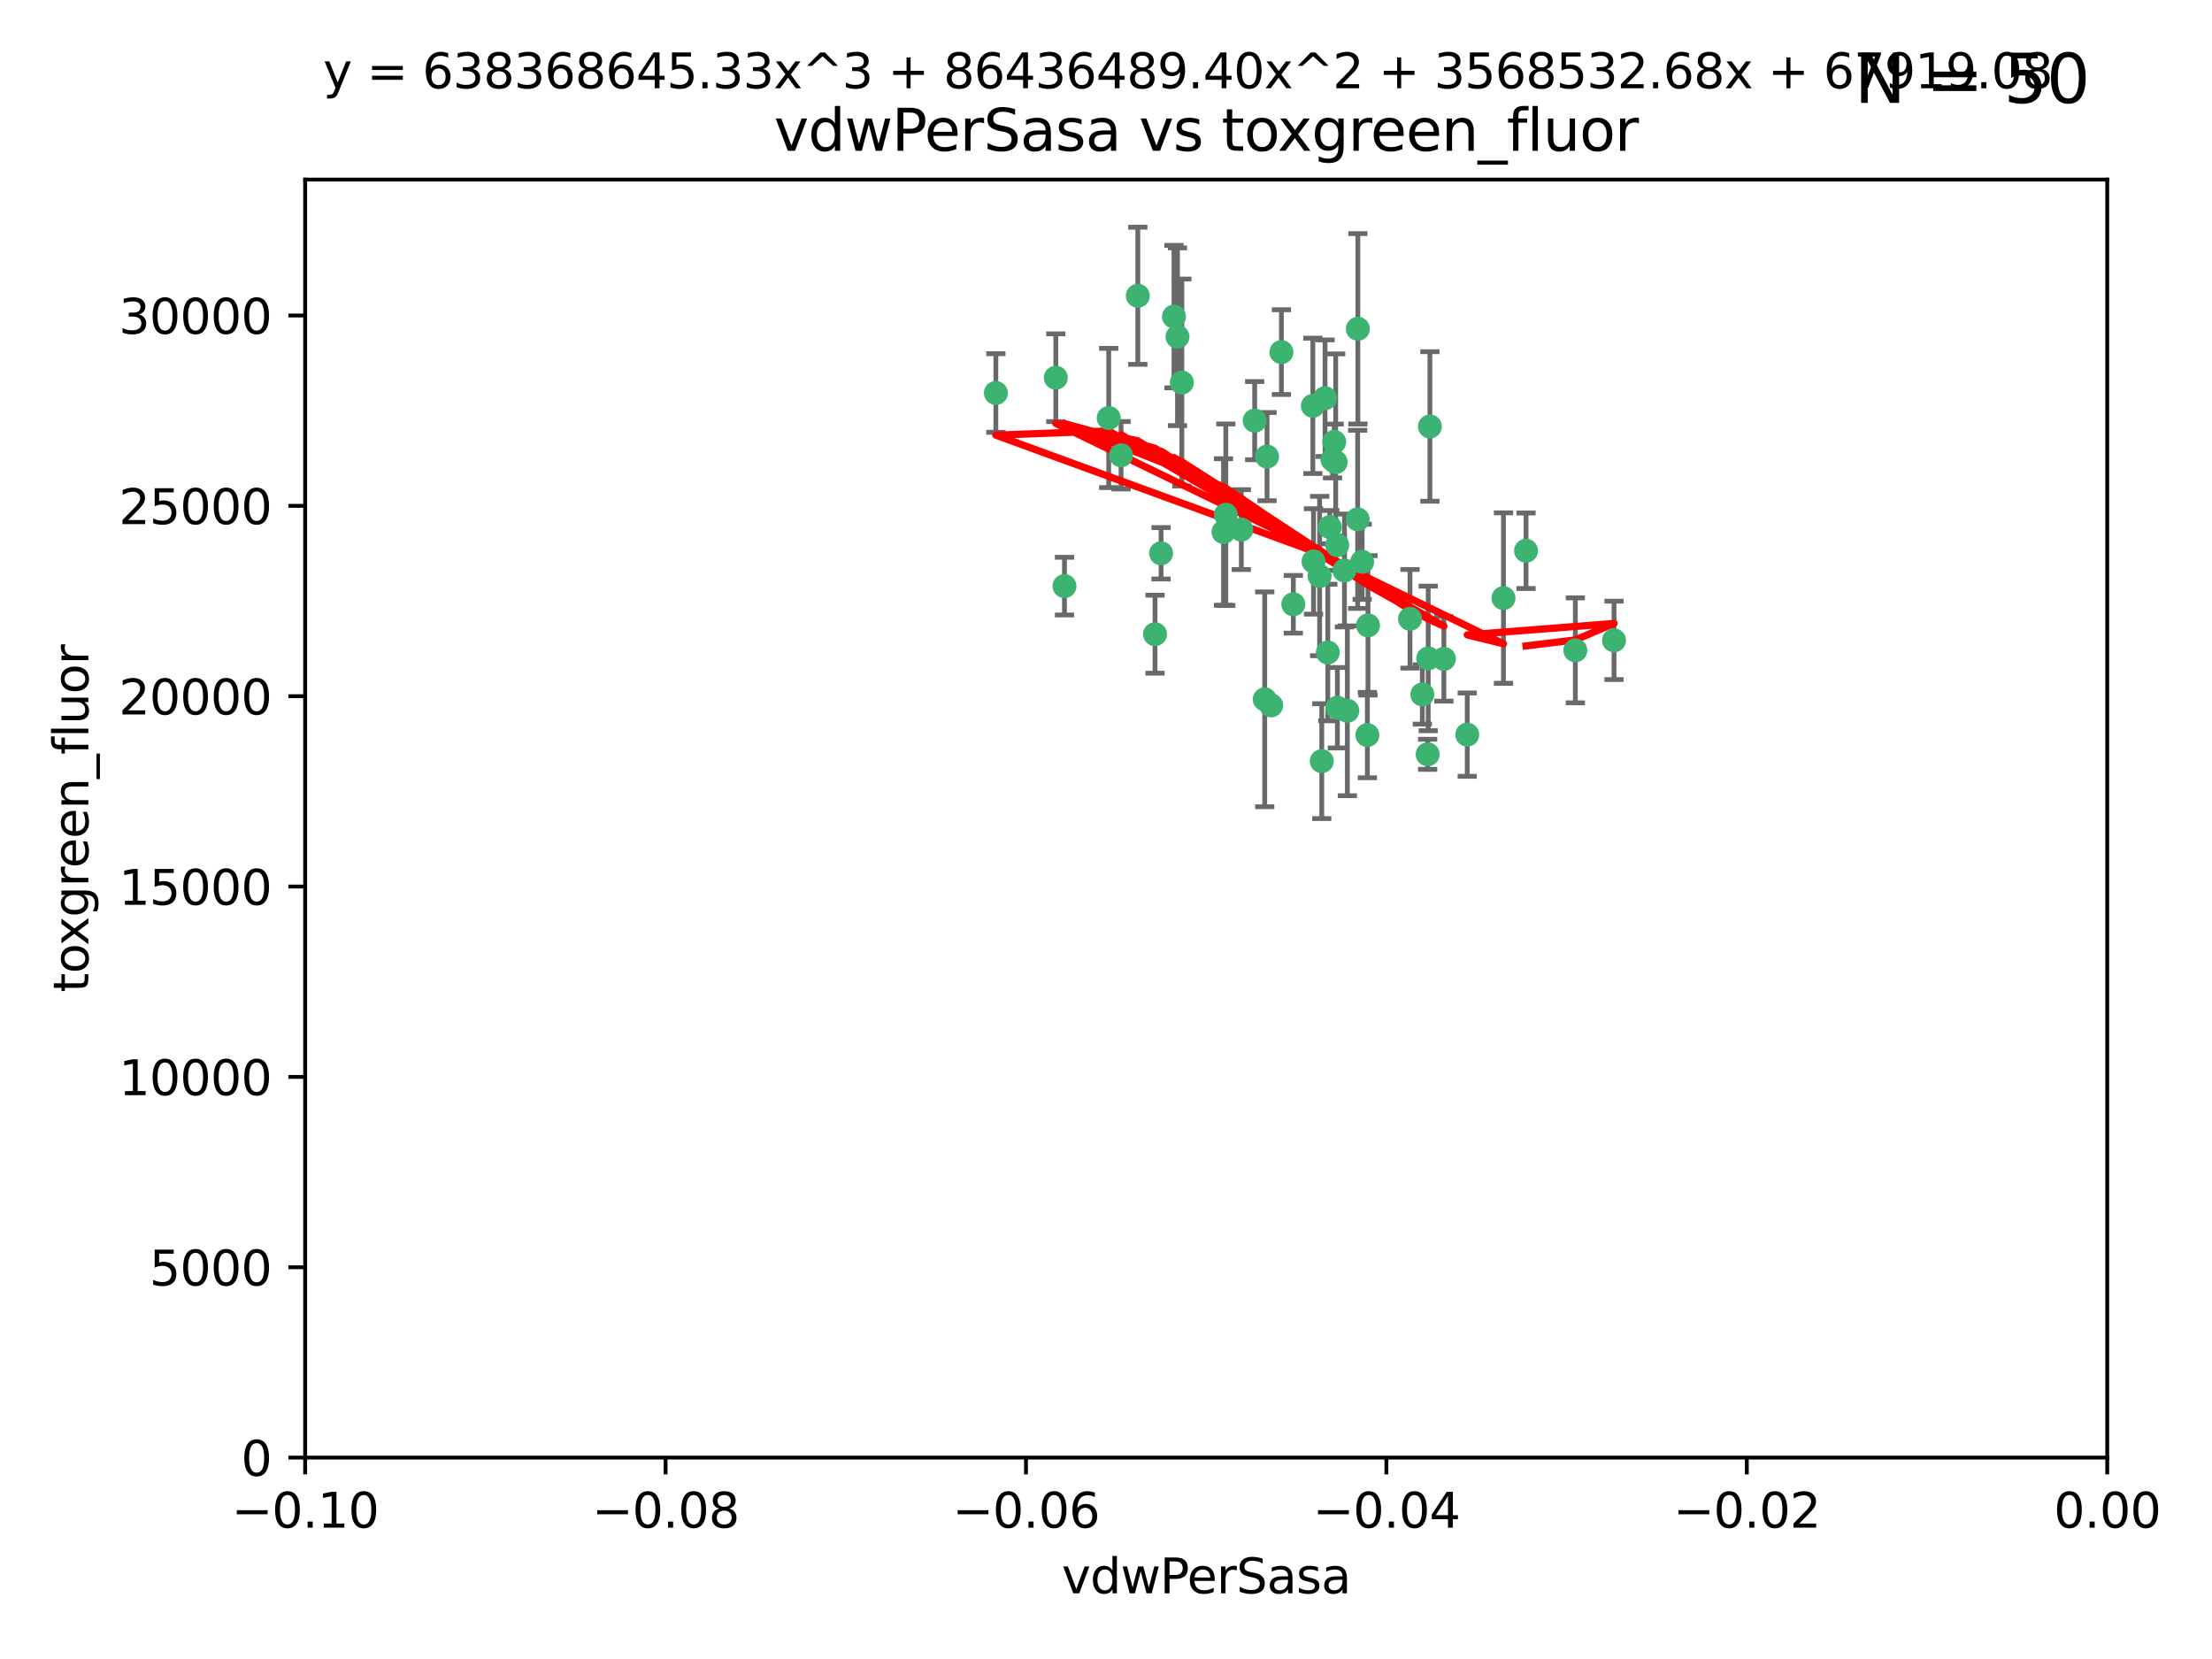 <?xml version="1.0" encoding="utf-8" standalone="no"?>
<!DOCTYPE svg PUBLIC "-//W3C//DTD SVG 1.1//EN"
  "http://www.w3.org/Graphics/SVG/1.1/DTD/svg11.dtd">
<svg xmlns:xlink="http://www.w3.org/1999/xlink" width="460.8pt" height="345.6pt" viewBox="0 0 460.8 345.6" xmlns="http://www.w3.org/2000/svg" version="1.1">
 <defs>
  <style type="text/css">*{stroke-linejoin: round; stroke-linecap: butt}</style>
 </defs>
 <g id="figure_1">
  <g id="patch_1">
   <path d="M 0 345.6 
L 460.8 345.6 
L 460.8 0 
L 0 0 
z
" style="fill: #ffffff"/>
  </g>
  <g id="axes_1">
   <g id="patch_2">
    <path d="M 63.571 303.64 
L 438.975 303.64 
L 438.975 37.411 
L 63.571 37.411 
z
" style="fill: #ffffff"/>
   </g>
   <g id="PathCollection_1">
    <defs>
     <path id="ma6fe2fe974" d="M 0 1.118 
C 0.297 1.118 0.581 1 0.791 0.791 
C 1 0.581 1.118 0.297 1.118 0 
C 1.118 -0.297 1 -0.581 0.791 -0.791 
C 0.581 -1 0.297 -1.118 0 -1.118 
C -0.297 -1.118 -0.581 -1 -0.791 -0.791 
C -1 -0.581 -1.118 -0.297 -1.118 0 
C -1.118 0.297 -1 0.581 -0.791 0.791 
C -0.581 1 -0.297 1.118 0 1.118 
z
" style="stroke: #3cb371"/>
    </defs>
    <g clip-path="url(#p697c72273b)">
     <use xlink:href="#ma6fe2fe974" x="263.947" y="95.12" style="fill: #3cb371; stroke: #3cb371"/>
     <use xlink:href="#ma6fe2fe974" x="255.364" y="107.23" style="fill: #3cb371; stroke: #3cb371"/>
     <use xlink:href="#ma6fe2fe974" x="261.374" y="87.626" style="fill: #3cb371; stroke: #3cb371"/>
     <use xlink:href="#ma6fe2fe974" x="273.49" y="84.546" style="fill: #3cb371; stroke: #3cb371"/>
     <use xlink:href="#ma6fe2fe974" x="219.944" y="78.686" style="fill: #3cb371; stroke: #3cb371"/>
     <use xlink:href="#ma6fe2fe974" x="237.026" y="61.614" style="fill: #3cb371; stroke: #3cb371"/>
     <use xlink:href="#ma6fe2fe974" x="274.902" y="119.997" style="fill: #3cb371; stroke: #3cb371"/>
     <use xlink:href="#ma6fe2fe974" x="277.025" y="109.814" style="fill: #3cb371; stroke: #3cb371"/>
     <use xlink:href="#ma6fe2fe974" x="284.977" y="130.275" style="fill: #3cb371; stroke: #3cb371"/>
     <use xlink:href="#ma6fe2fe974" x="245.295" y="70.152" style="fill: #3cb371; stroke: #3cb371"/>
     <use xlink:href="#ma6fe2fe974" x="293.731" y="128.909" style="fill: #3cb371; stroke: #3cb371"/>
     <use xlink:href="#ma6fe2fe974" x="263.463" y="145.68" style="fill: #3cb371; stroke: #3cb371"/>
     <use xlink:href="#ma6fe2fe974" x="273.633" y="116.959" style="fill: #3cb371; stroke: #3cb371"/>
     <use xlink:href="#ma6fe2fe974" x="246.2" y="79.693" style="fill: #3cb371; stroke: #3cb371"/>
     <use xlink:href="#ma6fe2fe974" x="264.81" y="146.939" style="fill: #3cb371; stroke: #3cb371"/>
     <use xlink:href="#ma6fe2fe974" x="282.825" y="108.191" style="fill: #3cb371; stroke: #3cb371"/>
     <use xlink:href="#ma6fe2fe974" x="277.941" y="92.054" style="fill: #3cb371; stroke: #3cb371"/>
     <use xlink:href="#ma6fe2fe974" x="258.59" y="110.328" style="fill: #3cb371; stroke: #3cb371"/>
     <use xlink:href="#ma6fe2fe974" x="282.869" y="68.498" style="fill: #3cb371; stroke: #3cb371"/>
     <use xlink:href="#ma6fe2fe974" x="241.873" y="115.259" style="fill: #3cb371; stroke: #3cb371"/>
     <use xlink:href="#ma6fe2fe974" x="278.572" y="113.569" style="fill: #3cb371; stroke: #3cb371"/>
     <use xlink:href="#ma6fe2fe974" x="269.423" y="125.886" style="fill: #3cb371; stroke: #3cb371"/>
     <use xlink:href="#ma6fe2fe974" x="278.602" y="147.433" style="fill: #3cb371; stroke: #3cb371"/>
     <use xlink:href="#ma6fe2fe974" x="233.536" y="94.844" style="fill: #3cb371; stroke: #3cb371"/>
     <use xlink:href="#ma6fe2fe974" x="277.586" y="95.747" style="fill: #3cb371; stroke: #3cb371"/>
     <use xlink:href="#ma6fe2fe974" x="230.966" y="87.071" style="fill: #3cb371; stroke: #3cb371"/>
     <use xlink:href="#ma6fe2fe974" x="207.456" y="81.868" style="fill: #3cb371; stroke: #3cb371"/>
     <use xlink:href="#ma6fe2fe974" x="275.349" y="158.563" style="fill: #3cb371; stroke: #3cb371"/>
     <use xlink:href="#ma6fe2fe974" x="254.878" y="110.825" style="fill: #3cb371; stroke: #3cb371"/>
     <use xlink:href="#ma6fe2fe974" x="221.75" y="122.1" style="fill: #3cb371; stroke: #3cb371"/>
     <use xlink:href="#ma6fe2fe974" x="240.614" y="132.112" style="fill: #3cb371; stroke: #3cb371"/>
     <use xlink:href="#ma6fe2fe974" x="284.849" y="153.125" style="fill: #3cb371; stroke: #3cb371"/>
     <use xlink:href="#ma6fe2fe974" x="297.524" y="137.163" style="fill: #3cb371; stroke: #3cb371"/>
     <use xlink:href="#ma6fe2fe974" x="283.76" y="117.03" style="fill: #3cb371; stroke: #3cb371"/>
     <use xlink:href="#ma6fe2fe974" x="244.558" y="65.954" style="fill: #3cb371; stroke: #3cb371"/>
     <use xlink:href="#ma6fe2fe974" x="276.03" y="82.947" style="fill: #3cb371; stroke: #3cb371"/>
     <use xlink:href="#ma6fe2fe974" x="296.296" y="144.666" style="fill: #3cb371; stroke: #3cb371"/>
     <use xlink:href="#ma6fe2fe974" x="280.072" y="118.841" style="fill: #3cb371; stroke: #3cb371"/>
     <use xlink:href="#ma6fe2fe974" x="300.789" y="137.252" style="fill: #3cb371; stroke: #3cb371"/>
     <use xlink:href="#ma6fe2fe974" x="297.873" y="88.842" style="fill: #3cb371; stroke: #3cb371"/>
     <use xlink:href="#ma6fe2fe974" x="278.246" y="96.269" style="fill: #3cb371; stroke: #3cb371"/>
     <use xlink:href="#ma6fe2fe974" x="266.94" y="73.353" style="fill: #3cb371; stroke: #3cb371"/>
     <use xlink:href="#ma6fe2fe974" x="297.408" y="157.137" style="fill: #3cb371; stroke: #3cb371"/>
     <use xlink:href="#ma6fe2fe974" x="280.68" y="148.071" style="fill: #3cb371; stroke: #3cb371"/>
     <use xlink:href="#ma6fe2fe974" x="276.606" y="135.924" style="fill: #3cb371; stroke: #3cb371"/>
     <use xlink:href="#ma6fe2fe974" x="313.198" y="124.593" style="fill: #3cb371; stroke: #3cb371"/>
     <use xlink:href="#ma6fe2fe974" x="305.654" y="153.038" style="fill: #3cb371; stroke: #3cb371"/>
     <use xlink:href="#ma6fe2fe974" x="336.23" y="133.397" style="fill: #3cb371; stroke: #3cb371"/>
     <use xlink:href="#ma6fe2fe974" x="328.173" y="135.479" style="fill: #3cb371; stroke: #3cb371"/>
     <use xlink:href="#ma6fe2fe974" x="317.903" y="114.733" style="fill: #3cb371; stroke: #3cb371"/>
    </g>
   </g>
   <g id="matplotlib.axis_1">
    <g id="xtick_1">
     <g id="line2d_1">
      <defs>
       <path id="m52291231b6" d="M 0 0 
L 0 3.5 
" style="stroke: #000000; stroke-width: 0.8"/>
      </defs>
      <g>
       <use xlink:href="#m52291231b6" x="63.571" y="303.64" style="stroke: #000000; stroke-width: 0.8"/>
      </g>
     </g>
     <g id="text_1">
      <!-- −0.10 -->
      <g transform="translate(48.249 318.238)scale(0.1 -0.1)">
       <defs>
        <path id="DejaVuSans-2212" d="M 678 2272 
L 4684 2272 
L 4684 1741 
L 678 1741 
L 678 2272 
z
" transform="scale(0.016)"/>
        <path id="DejaVuSans-30" d="M 2034 4250 
Q 1547 4250 1301 3770 
Q 1056 3291 1056 2328 
Q 1056 1369 1301 889 
Q 1547 409 2034 409 
Q 2525 409 2770 889 
Q 3016 1369 3016 2328 
Q 3016 3291 2770 3770 
Q 2525 4250 2034 4250 
z
M 2034 4750 
Q 2819 4750 3233 4129 
Q 3647 3509 3647 2328 
Q 3647 1150 3233 529 
Q 2819 -91 2034 -91 
Q 1250 -91 836 529 
Q 422 1150 422 2328 
Q 422 3509 836 4129 
Q 1250 4750 2034 4750 
z
" transform="scale(0.016)"/>
        <path id="DejaVuSans-2e" d="M 684 794 
L 1344 794 
L 1344 0 
L 684 0 
L 684 794 
z
" transform="scale(0.016)"/>
        <path id="DejaVuSans-31" d="M 794 531 
L 1825 531 
L 1825 4091 
L 703 3866 
L 703 4441 
L 1819 4666 
L 2450 4666 
L 2450 531 
L 3481 531 
L 3481 0 
L 794 0 
L 794 531 
z
" transform="scale(0.016)"/>
       </defs>
       <use xlink:href="#DejaVuSans-2212"/>
       <use xlink:href="#DejaVuSans-30" x="83.789"/>
       <use xlink:href="#DejaVuSans-2e" x="147.412"/>
       <use xlink:href="#DejaVuSans-31" x="179.199"/>
       <use xlink:href="#DejaVuSans-30" x="242.822"/>
      </g>
     </g>
    </g>
    <g id="xtick_2">
     <g id="line2d_2">
      <g>
       <use xlink:href="#m52291231b6" x="138.652" y="303.64" style="stroke: #000000; stroke-width: 0.8"/>
      </g>
     </g>
     <g id="text_2">
      <!-- −0.08 -->
      <g transform="translate(123.329 318.238)scale(0.1 -0.1)">
       <defs>
        <path id="DejaVuSans-38" d="M 2034 2216 
Q 1584 2216 1326 1975 
Q 1069 1734 1069 1313 
Q 1069 891 1326 650 
Q 1584 409 2034 409 
Q 2484 409 2743 651 
Q 3003 894 3003 1313 
Q 3003 1734 2745 1975 
Q 2488 2216 2034 2216 
z
M 1403 2484 
Q 997 2584 770 2862 
Q 544 3141 544 3541 
Q 544 4100 942 4425 
Q 1341 4750 2034 4750 
Q 2731 4750 3128 4425 
Q 3525 4100 3525 3541 
Q 3525 3141 3298 2862 
Q 3072 2584 2669 2484 
Q 3125 2378 3379 2068 
Q 3634 1759 3634 1313 
Q 3634 634 3220 271 
Q 2806 -91 2034 -91 
Q 1263 -91 848 271 
Q 434 634 434 1313 
Q 434 1759 690 2068 
Q 947 2378 1403 2484 
z
M 1172 3481 
Q 1172 3119 1398 2916 
Q 1625 2713 2034 2713 
Q 2441 2713 2670 2916 
Q 2900 3119 2900 3481 
Q 2900 3844 2670 4047 
Q 2441 4250 2034 4250 
Q 1625 4250 1398 4047 
Q 1172 3844 1172 3481 
z
" transform="scale(0.016)"/>
       </defs>
       <use xlink:href="#DejaVuSans-2212"/>
       <use xlink:href="#DejaVuSans-30" x="83.789"/>
       <use xlink:href="#DejaVuSans-2e" x="147.412"/>
       <use xlink:href="#DejaVuSans-30" x="179.199"/>
       <use xlink:href="#DejaVuSans-38" x="242.822"/>
      </g>
     </g>
    </g>
    <g id="xtick_3">
     <g id="line2d_3">
      <g>
       <use xlink:href="#m52291231b6" x="213.733" y="303.64" style="stroke: #000000; stroke-width: 0.8"/>
      </g>
     </g>
     <g id="text_3">
      <!-- −0.06 -->
      <g transform="translate(198.41 318.238)scale(0.1 -0.1)">
       <defs>
        <path id="DejaVuSans-36" d="M 2113 2584 
Q 1688 2584 1439 2293 
Q 1191 2003 1191 1497 
Q 1191 994 1439 701 
Q 1688 409 2113 409 
Q 2538 409 2786 701 
Q 3034 994 3034 1497 
Q 3034 2003 2786 2293 
Q 2538 2584 2113 2584 
z
M 3366 4563 
L 3366 3988 
Q 3128 4100 2886 4159 
Q 2644 4219 2406 4219 
Q 1781 4219 1451 3797 
Q 1122 3375 1075 2522 
Q 1259 2794 1537 2939 
Q 1816 3084 2150 3084 
Q 2853 3084 3261 2657 
Q 3669 2231 3669 1497 
Q 3669 778 3244 343 
Q 2819 -91 2113 -91 
Q 1303 -91 875 529 
Q 447 1150 447 2328 
Q 447 3434 972 4092 
Q 1497 4750 2381 4750 
Q 2619 4750 2861 4703 
Q 3103 4656 3366 4563 
z
" transform="scale(0.016)"/>
       </defs>
       <use xlink:href="#DejaVuSans-2212"/>
       <use xlink:href="#DejaVuSans-30" x="83.789"/>
       <use xlink:href="#DejaVuSans-2e" x="147.412"/>
       <use xlink:href="#DejaVuSans-30" x="179.199"/>
       <use xlink:href="#DejaVuSans-36" x="242.822"/>
      </g>
     </g>
    </g>
    <g id="xtick_4">
     <g id="line2d_4">
      <g>
       <use xlink:href="#m52291231b6" x="288.813" y="303.64" style="stroke: #000000; stroke-width: 0.8"/>
      </g>
     </g>
     <g id="text_4">
      <!-- −0.04 -->
      <g transform="translate(273.491 318.238)scale(0.1 -0.1)">
       <defs>
        <path id="DejaVuSans-34" d="M 2419 4116 
L 825 1625 
L 2419 1625 
L 2419 4116 
z
M 2253 4666 
L 3047 4666 
L 3047 1625 
L 3713 1625 
L 3713 1100 
L 3047 1100 
L 3047 0 
L 2419 0 
L 2419 1100 
L 313 1100 
L 313 1709 
L 2253 4666 
z
" transform="scale(0.016)"/>
       </defs>
       <use xlink:href="#DejaVuSans-2212"/>
       <use xlink:href="#DejaVuSans-30" x="83.789"/>
       <use xlink:href="#DejaVuSans-2e" x="147.412"/>
       <use xlink:href="#DejaVuSans-30" x="179.199"/>
       <use xlink:href="#DejaVuSans-34" x="242.822"/>
      </g>
     </g>
    </g>
    <g id="xtick_5">
     <g id="line2d_5">
      <g>
       <use xlink:href="#m52291231b6" x="363.894" y="303.64" style="stroke: #000000; stroke-width: 0.8"/>
      </g>
     </g>
     <g id="text_5">
      <!-- −0.02 -->
      <g transform="translate(348.572 318.238)scale(0.1 -0.1)">
       <defs>
        <path id="DejaVuSans-32" d="M 1228 531 
L 3431 531 
L 3431 0 
L 469 0 
L 469 531 
Q 828 903 1448 1529 
Q 2069 2156 2228 2338 
Q 2531 2678 2651 2914 
Q 2772 3150 2772 3378 
Q 2772 3750 2511 3984 
Q 2250 4219 1831 4219 
Q 1534 4219 1204 4116 
Q 875 4013 500 3803 
L 500 4441 
Q 881 4594 1212 4672 
Q 1544 4750 1819 4750 
Q 2544 4750 2975 4387 
Q 3406 4025 3406 3419 
Q 3406 3131 3298 2873 
Q 3191 2616 2906 2266 
Q 2828 2175 2409 1742 
Q 1991 1309 1228 531 
z
" transform="scale(0.016)"/>
       </defs>
       <use xlink:href="#DejaVuSans-2212"/>
       <use xlink:href="#DejaVuSans-30" x="83.789"/>
       <use xlink:href="#DejaVuSans-2e" x="147.412"/>
       <use xlink:href="#DejaVuSans-30" x="179.199"/>
       <use xlink:href="#DejaVuSans-32" x="242.822"/>
      </g>
     </g>
    </g>
    <g id="xtick_6">
     <g id="line2d_6">
      <g>
       <use xlink:href="#m52291231b6" x="438.975" y="303.64" style="stroke: #000000; stroke-width: 0.8"/>
      </g>
     </g>
     <g id="text_6">
      <!-- 0.00 -->
      <g transform="translate(427.842 318.238)scale(0.1 -0.1)">
       <use xlink:href="#DejaVuSans-30"/>
       <use xlink:href="#DejaVuSans-2e" x="63.623"/>
       <use xlink:href="#DejaVuSans-30" x="95.41"/>
       <use xlink:href="#DejaVuSans-30" x="159.033"/>
      </g>
     </g>
    </g>
    <g id="text_7">
     <!-- vdwPerSasa -->
     <g transform="translate(221.178 331.917)scale(0.1 -0.1)">
      <defs>
       <path id="DejaVuSans-76" d="M 191 3500 
L 800 3500 
L 1894 563 
L 2988 3500 
L 3597 3500 
L 2284 0 
L 1503 0 
L 191 3500 
z
" transform="scale(0.016)"/>
       <path id="DejaVuSans-64" d="M 2906 2969 
L 2906 4863 
L 3481 4863 
L 3481 0 
L 2906 0 
L 2906 525 
Q 2725 213 2448 61 
Q 2172 -91 1784 -91 
Q 1150 -91 751 415 
Q 353 922 353 1747 
Q 353 2572 751 3078 
Q 1150 3584 1784 3584 
Q 2172 3584 2448 3432 
Q 2725 3281 2906 2969 
z
M 947 1747 
Q 947 1113 1208 752 
Q 1469 391 1925 391 
Q 2381 391 2643 752 
Q 2906 1113 2906 1747 
Q 2906 2381 2643 2742 
Q 2381 3103 1925 3103 
Q 1469 3103 1208 2742 
Q 947 2381 947 1747 
z
" transform="scale(0.016)"/>
       <path id="DejaVuSans-77" d="M 269 3500 
L 844 3500 
L 1563 769 
L 2278 3500 
L 2956 3500 
L 3675 769 
L 4391 3500 
L 4966 3500 
L 4050 0 
L 3372 0 
L 2619 2869 
L 1863 0 
L 1184 0 
L 269 3500 
z
" transform="scale(0.016)"/>
       <path id="DejaVuSans-50" d="M 1259 4147 
L 1259 2394 
L 2053 2394 
Q 2494 2394 2734 2622 
Q 2975 2850 2975 3272 
Q 2975 3691 2734 3919 
Q 2494 4147 2053 4147 
L 1259 4147 
z
M 628 4666 
L 2053 4666 
Q 2838 4666 3239 4311 
Q 3641 3956 3641 3272 
Q 3641 2581 3239 2228 
Q 2838 1875 2053 1875 
L 1259 1875 
L 1259 0 
L 628 0 
L 628 4666 
z
" transform="scale(0.016)"/>
       <path id="DejaVuSans-65" d="M 3597 1894 
L 3597 1613 
L 953 1613 
Q 991 1019 1311 708 
Q 1631 397 2203 397 
Q 2534 397 2845 478 
Q 3156 559 3463 722 
L 3463 178 
Q 3153 47 2828 -22 
Q 2503 -91 2169 -91 
Q 1331 -91 842 396 
Q 353 884 353 1716 
Q 353 2575 817 3079 
Q 1281 3584 2069 3584 
Q 2775 3584 3186 3129 
Q 3597 2675 3597 1894 
z
M 3022 2063 
Q 3016 2534 2758 2815 
Q 2500 3097 2075 3097 
Q 1594 3097 1305 2825 
Q 1016 2553 972 2059 
L 3022 2063 
z
" transform="scale(0.016)"/>
       <path id="DejaVuSans-72" d="M 2631 2963 
Q 2534 3019 2420 3045 
Q 2306 3072 2169 3072 
Q 1681 3072 1420 2755 
Q 1159 2438 1159 1844 
L 1159 0 
L 581 0 
L 581 3500 
L 1159 3500 
L 1159 2956 
Q 1341 3275 1631 3429 
Q 1922 3584 2338 3584 
Q 2397 3584 2469 3576 
Q 2541 3569 2628 3553 
L 2631 2963 
z
" transform="scale(0.016)"/>
       <path id="DejaVuSans-53" d="M 3425 4513 
L 3425 3897 
Q 3066 4069 2747 4153 
Q 2428 4238 2131 4238 
Q 1616 4238 1336 4038 
Q 1056 3838 1056 3469 
Q 1056 3159 1242 3001 
Q 1428 2844 1947 2747 
L 2328 2669 
Q 3034 2534 3370 2195 
Q 3706 1856 3706 1288 
Q 3706 609 3251 259 
Q 2797 -91 1919 -91 
Q 1588 -91 1214 -16 
Q 841 59 441 206 
L 441 856 
Q 825 641 1194 531 
Q 1563 422 1919 422 
Q 2459 422 2753 634 
Q 3047 847 3047 1241 
Q 3047 1584 2836 1778 
Q 2625 1972 2144 2069 
L 1759 2144 
Q 1053 2284 737 2584 
Q 422 2884 422 3419 
Q 422 4038 858 4394 
Q 1294 4750 2059 4750 
Q 2388 4750 2728 4690 
Q 3069 4631 3425 4513 
z
" transform="scale(0.016)"/>
       <path id="DejaVuSans-61" d="M 2194 1759 
Q 1497 1759 1228 1600 
Q 959 1441 959 1056 
Q 959 750 1161 570 
Q 1363 391 1709 391 
Q 2188 391 2477 730 
Q 2766 1069 2766 1631 
L 2766 1759 
L 2194 1759 
z
M 3341 1997 
L 3341 0 
L 2766 0 
L 2766 531 
Q 2569 213 2275 61 
Q 1981 -91 1556 -91 
Q 1019 -91 701 211 
Q 384 513 384 1019 
Q 384 1609 779 1909 
Q 1175 2209 1959 2209 
L 2766 2209 
L 2766 2266 
Q 2766 2663 2505 2880 
Q 2244 3097 1772 3097 
Q 1472 3097 1187 3025 
Q 903 2953 641 2809 
L 641 3341 
Q 956 3463 1253 3523 
Q 1550 3584 1831 3584 
Q 2591 3584 2966 3190 
Q 3341 2797 3341 1997 
z
" transform="scale(0.016)"/>
       <path id="DejaVuSans-73" d="M 2834 3397 
L 2834 2853 
Q 2591 2978 2328 3040 
Q 2066 3103 1784 3103 
Q 1356 3103 1142 2972 
Q 928 2841 928 2578 
Q 928 2378 1081 2264 
Q 1234 2150 1697 2047 
L 1894 2003 
Q 2506 1872 2764 1633 
Q 3022 1394 3022 966 
Q 3022 478 2636 193 
Q 2250 -91 1575 -91 
Q 1294 -91 989 -36 
Q 684 19 347 128 
L 347 722 
Q 666 556 975 473 
Q 1284 391 1588 391 
Q 1994 391 2212 530 
Q 2431 669 2431 922 
Q 2431 1156 2273 1281 
Q 2116 1406 1581 1522 
L 1381 1569 
Q 847 1681 609 1914 
Q 372 2147 372 2553 
Q 372 3047 722 3315 
Q 1072 3584 1716 3584 
Q 2034 3584 2315 3537 
Q 2597 3491 2834 3397 
z
" transform="scale(0.016)"/>
      </defs>
      <use xlink:href="#DejaVuSans-76"/>
      <use xlink:href="#DejaVuSans-64" x="59.18"/>
      <use xlink:href="#DejaVuSans-77" x="122.656"/>
      <use xlink:href="#DejaVuSans-50" x="204.443"/>
      <use xlink:href="#DejaVuSans-65" x="261.121"/>
      <use xlink:href="#DejaVuSans-72" x="322.645"/>
      <use xlink:href="#DejaVuSans-53" x="363.758"/>
      <use xlink:href="#DejaVuSans-61" x="427.234"/>
      <use xlink:href="#DejaVuSans-73" x="488.514"/>
      <use xlink:href="#DejaVuSans-61" x="540.613"/>
     </g>
    </g>
   </g>
   <g id="matplotlib.axis_2">
    <g id="ytick_1">
     <g id="line2d_7">
      <defs>
       <path id="m6c41b234e5" d="M 0 0 
L -3.5 0 
" style="stroke: #000000; stroke-width: 0.8"/>
      </defs>
      <g>
       <use xlink:href="#m6c41b234e5" x="63.571" y="303.64" style="stroke: #000000; stroke-width: 0.8"/>
      </g>
     </g>
     <g id="text_8">
      <!-- 0 -->
      <g transform="translate(50.209 307.439)scale(0.1 -0.1)">
       <use xlink:href="#DejaVuSans-30"/>
      </g>
     </g>
    </g>
    <g id="ytick_2">
     <g id="line2d_8">
      <g>
       <use xlink:href="#m6c41b234e5" x="63.571" y="263.988" style="stroke: #000000; stroke-width: 0.8"/>
      </g>
     </g>
     <g id="text_9">
      <!-- 5000 -->
      <g transform="translate(31.121 267.787)scale(0.1 -0.1)">
       <defs>
        <path id="DejaVuSans-35" d="M 691 4666 
L 3169 4666 
L 3169 4134 
L 1269 4134 
L 1269 2991 
Q 1406 3038 1543 3061 
Q 1681 3084 1819 3084 
Q 2600 3084 3056 2656 
Q 3513 2228 3513 1497 
Q 3513 744 3044 326 
Q 2575 -91 1722 -91 
Q 1428 -91 1123 -41 
Q 819 9 494 109 
L 494 744 
Q 775 591 1075 516 
Q 1375 441 1709 441 
Q 2250 441 2565 725 
Q 2881 1009 2881 1497 
Q 2881 1984 2565 2268 
Q 2250 2553 1709 2553 
Q 1456 2553 1204 2497 
Q 953 2441 691 2322 
L 691 4666 
z
" transform="scale(0.016)"/>
       </defs>
       <use xlink:href="#DejaVuSans-35"/>
       <use xlink:href="#DejaVuSans-30" x="63.623"/>
       <use xlink:href="#DejaVuSans-30" x="127.246"/>
       <use xlink:href="#DejaVuSans-30" x="190.869"/>
      </g>
     </g>
    </g>
    <g id="ytick_3">
     <g id="line2d_9">
      <g>
       <use xlink:href="#m6c41b234e5" x="63.571" y="224.336" style="stroke: #000000; stroke-width: 0.8"/>
      </g>
     </g>
     <g id="text_10">
      <!-- 10000 -->
      <g transform="translate(24.759 228.135)scale(0.1 -0.1)">
       <use xlink:href="#DejaVuSans-31"/>
       <use xlink:href="#DejaVuSans-30" x="63.623"/>
       <use xlink:href="#DejaVuSans-30" x="127.246"/>
       <use xlink:href="#DejaVuSans-30" x="190.869"/>
       <use xlink:href="#DejaVuSans-30" x="254.492"/>
      </g>
     </g>
    </g>
    <g id="ytick_4">
     <g id="line2d_10">
      <g>
       <use xlink:href="#m6c41b234e5" x="63.571" y="184.684" style="stroke: #000000; stroke-width: 0.8"/>
      </g>
     </g>
     <g id="text_11">
      <!-- 15000 -->
      <g transform="translate(24.759 188.483)scale(0.1 -0.1)">
       <use xlink:href="#DejaVuSans-31"/>
       <use xlink:href="#DejaVuSans-35" x="63.623"/>
       <use xlink:href="#DejaVuSans-30" x="127.246"/>
       <use xlink:href="#DejaVuSans-30" x="190.869"/>
       <use xlink:href="#DejaVuSans-30" x="254.492"/>
      </g>
     </g>
    </g>
    <g id="ytick_5">
     <g id="line2d_11">
      <g>
       <use xlink:href="#m6c41b234e5" x="63.571" y="145.031" style="stroke: #000000; stroke-width: 0.8"/>
      </g>
     </g>
     <g id="text_12">
      <!-- 20000 -->
      <g transform="translate(24.759 148.831)scale(0.1 -0.1)">
       <use xlink:href="#DejaVuSans-32"/>
       <use xlink:href="#DejaVuSans-30" x="63.623"/>
       <use xlink:href="#DejaVuSans-30" x="127.246"/>
       <use xlink:href="#DejaVuSans-30" x="190.869"/>
       <use xlink:href="#DejaVuSans-30" x="254.492"/>
      </g>
     </g>
    </g>
    <g id="ytick_6">
     <g id="line2d_12">
      <g>
       <use xlink:href="#m6c41b234e5" x="63.571" y="105.379" style="stroke: #000000; stroke-width: 0.8"/>
      </g>
     </g>
     <g id="text_13">
      <!-- 25000 -->
      <g transform="translate(24.759 109.178)scale(0.1 -0.1)">
       <use xlink:href="#DejaVuSans-32"/>
       <use xlink:href="#DejaVuSans-35" x="63.623"/>
       <use xlink:href="#DejaVuSans-30" x="127.246"/>
       <use xlink:href="#DejaVuSans-30" x="190.869"/>
       <use xlink:href="#DejaVuSans-30" x="254.492"/>
      </g>
     </g>
    </g>
    <g id="ytick_7">
     <g id="line2d_13">
      <g>
       <use xlink:href="#m6c41b234e5" x="63.571" y="65.727" style="stroke: #000000; stroke-width: 0.8"/>
      </g>
     </g>
     <g id="text_14">
      <!-- 30000 -->
      <g transform="translate(24.759 69.526)scale(0.1 -0.1)">
       <defs>
        <path id="DejaVuSans-33" d="M 2597 2516 
Q 3050 2419 3304 2112 
Q 3559 1806 3559 1356 
Q 3559 666 3084 287 
Q 2609 -91 1734 -91 
Q 1441 -91 1130 -33 
Q 819 25 488 141 
L 488 750 
Q 750 597 1062 519 
Q 1375 441 1716 441 
Q 2309 441 2620 675 
Q 2931 909 2931 1356 
Q 2931 1769 2642 2001 
Q 2353 2234 1838 2234 
L 1294 2234 
L 1294 2753 
L 1863 2753 
Q 2328 2753 2575 2939 
Q 2822 3125 2822 3475 
Q 2822 3834 2567 4026 
Q 2313 4219 1838 4219 
Q 1578 4219 1281 4162 
Q 984 4106 628 3988 
L 628 4550 
Q 988 4650 1302 4700 
Q 1616 4750 1894 4750 
Q 2613 4750 3031 4423 
Q 3450 4097 3450 3541 
Q 3450 3153 3228 2886 
Q 3006 2619 2597 2516 
z
" transform="scale(0.016)"/>
       </defs>
       <use xlink:href="#DejaVuSans-33"/>
       <use xlink:href="#DejaVuSans-30" x="63.623"/>
       <use xlink:href="#DejaVuSans-30" x="127.246"/>
       <use xlink:href="#DejaVuSans-30" x="190.869"/>
       <use xlink:href="#DejaVuSans-30" x="254.492"/>
      </g>
     </g>
    </g>
    <g id="text_15">
     <!-- toxgreen_fluor -->
     <g transform="translate(18.401 206.72)rotate(-90)scale(0.1 -0.1)">
      <defs>
       <path id="DejaVuSans-74" d="M 1172 4494 
L 1172 3500 
L 2356 3500 
L 2356 3053 
L 1172 3053 
L 1172 1153 
Q 1172 725 1289 603 
Q 1406 481 1766 481 
L 2356 481 
L 2356 0 
L 1766 0 
Q 1100 0 847 248 
Q 594 497 594 1153 
L 594 3053 
L 172 3053 
L 172 3500 
L 594 3500 
L 594 4494 
L 1172 4494 
z
" transform="scale(0.016)"/>
       <path id="DejaVuSans-6f" d="M 1959 3097 
Q 1497 3097 1228 2736 
Q 959 2375 959 1747 
Q 959 1119 1226 758 
Q 1494 397 1959 397 
Q 2419 397 2687 759 
Q 2956 1122 2956 1747 
Q 2956 2369 2687 2733 
Q 2419 3097 1959 3097 
z
M 1959 3584 
Q 2709 3584 3137 3096 
Q 3566 2609 3566 1747 
Q 3566 888 3137 398 
Q 2709 -91 1959 -91 
Q 1206 -91 779 398 
Q 353 888 353 1747 
Q 353 2609 779 3096 
Q 1206 3584 1959 3584 
z
" transform="scale(0.016)"/>
       <path id="DejaVuSans-78" d="M 3513 3500 
L 2247 1797 
L 3578 0 
L 2900 0 
L 1881 1375 
L 863 0 
L 184 0 
L 1544 1831 
L 300 3500 
L 978 3500 
L 1906 2253 
L 2834 3500 
L 3513 3500 
z
" transform="scale(0.016)"/>
       <path id="DejaVuSans-67" d="M 2906 1791 
Q 2906 2416 2648 2759 
Q 2391 3103 1925 3103 
Q 1463 3103 1205 2759 
Q 947 2416 947 1791 
Q 947 1169 1205 825 
Q 1463 481 1925 481 
Q 2391 481 2648 825 
Q 2906 1169 2906 1791 
z
M 3481 434 
Q 3481 -459 3084 -895 
Q 2688 -1331 1869 -1331 
Q 1566 -1331 1297 -1286 
Q 1028 -1241 775 -1147 
L 775 -588 
Q 1028 -725 1275 -790 
Q 1522 -856 1778 -856 
Q 2344 -856 2625 -561 
Q 2906 -266 2906 331 
L 2906 616 
Q 2728 306 2450 153 
Q 2172 0 1784 0 
Q 1141 0 747 490 
Q 353 981 353 1791 
Q 353 2603 747 3093 
Q 1141 3584 1784 3584 
Q 2172 3584 2450 3431 
Q 2728 3278 2906 2969 
L 2906 3500 
L 3481 3500 
L 3481 434 
z
" transform="scale(0.016)"/>
       <path id="DejaVuSans-6e" d="M 3513 2113 
L 3513 0 
L 2938 0 
L 2938 2094 
Q 2938 2591 2744 2837 
Q 2550 3084 2163 3084 
Q 1697 3084 1428 2787 
Q 1159 2491 1159 1978 
L 1159 0 
L 581 0 
L 581 3500 
L 1159 3500 
L 1159 2956 
Q 1366 3272 1645 3428 
Q 1925 3584 2291 3584 
Q 2894 3584 3203 3211 
Q 3513 2838 3513 2113 
z
" transform="scale(0.016)"/>
       <path id="DejaVuSans-5f" d="M 3263 -1063 
L 3263 -1509 
L -63 -1509 
L -63 -1063 
L 3263 -1063 
z
" transform="scale(0.016)"/>
       <path id="DejaVuSans-66" d="M 2375 4863 
L 2375 4384 
L 1825 4384 
Q 1516 4384 1395 4259 
Q 1275 4134 1275 3809 
L 1275 3500 
L 2222 3500 
L 2222 3053 
L 1275 3053 
L 1275 0 
L 697 0 
L 697 3053 
L 147 3053 
L 147 3500 
L 697 3500 
L 697 3744 
Q 697 4328 969 4595 
Q 1241 4863 1831 4863 
L 2375 4863 
z
" transform="scale(0.016)"/>
       <path id="DejaVuSans-6c" d="M 603 4863 
L 1178 4863 
L 1178 0 
L 603 0 
L 603 4863 
z
" transform="scale(0.016)"/>
       <path id="DejaVuSans-75" d="M 544 1381 
L 544 3500 
L 1119 3500 
L 1119 1403 
Q 1119 906 1312 657 
Q 1506 409 1894 409 
Q 2359 409 2629 706 
Q 2900 1003 2900 1516 
L 2900 3500 
L 3475 3500 
L 3475 0 
L 2900 0 
L 2900 538 
Q 2691 219 2414 64 
Q 2138 -91 1772 -91 
Q 1169 -91 856 284 
Q 544 659 544 1381 
z
M 1991 3584 
L 1991 3584 
z
" transform="scale(0.016)"/>
      </defs>
      <use xlink:href="#DejaVuSans-74"/>
      <use xlink:href="#DejaVuSans-6f" x="39.209"/>
      <use xlink:href="#DejaVuSans-78" x="97.266"/>
      <use xlink:href="#DejaVuSans-67" x="156.445"/>
      <use xlink:href="#DejaVuSans-72" x="219.922"/>
      <use xlink:href="#DejaVuSans-65" x="258.785"/>
      <use xlink:href="#DejaVuSans-65" x="320.309"/>
      <use xlink:href="#DejaVuSans-6e" x="381.832"/>
      <use xlink:href="#DejaVuSans-5f" x="445.211"/>
      <use xlink:href="#DejaVuSans-66" x="495.211"/>
      <use xlink:href="#DejaVuSans-6c" x="530.416"/>
      <use xlink:href="#DejaVuSans-75" x="558.199"/>
      <use xlink:href="#DejaVuSans-6f" x="621.578"/>
      <use xlink:href="#DejaVuSans-72" x="682.76"/>
     </g>
    </g>
   </g>
   <g id="LineCollection_1">
    <path d="M 263.947 104.304 
L 263.947 85.936 
" clip-path="url(#p697c72273b)" style="fill: none; stroke: #696969"/>
    <path d="M 255.364 126.137 
L 255.364 88.323 
" clip-path="url(#p697c72273b)" style="fill: none; stroke: #696969"/>
    <path d="M 261.374 95.764 
L 261.374 79.489 
" clip-path="url(#p697c72273b)" style="fill: none; stroke: #696969"/>
    <path d="M 273.49 98.644 
L 273.49 70.448 
" clip-path="url(#p697c72273b)" style="fill: none; stroke: #696969"/>
    <path d="M 219.944 87.827 
L 219.944 69.545 
" clip-path="url(#p697c72273b)" style="fill: none; stroke: #696969"/>
    <path d="M 237.026 75.896 
L 237.026 47.331 
" clip-path="url(#p697c72273b)" style="fill: none; stroke: #696969"/>
    <path d="M 274.902 136.594 
L 274.902 103.4 
" clip-path="url(#p697c72273b)" style="fill: none; stroke: #696969"/>
    <path d="M 277.025 113.284 
L 277.025 106.343 
" clip-path="url(#p697c72273b)" style="fill: none; stroke: #696969"/>
    <path d="M 284.977 144.789 
L 284.977 115.76 
" clip-path="url(#p697c72273b)" style="fill: none; stroke: #696969"/>
    <path d="M 245.295 88.667 
L 245.295 51.638 
" clip-path="url(#p697c72273b)" style="fill: none; stroke: #696969"/>
    <path d="M 293.731 139.184 
L 293.731 118.634 
" clip-path="url(#p697c72273b)" style="fill: none; stroke: #696969"/>
    <path d="M 263.463 168.055 
L 263.463 123.306 
" clip-path="url(#p697c72273b)" style="fill: none; stroke: #696969"/>
    <path d="M 273.633 127.938 
L 273.633 105.98 
" clip-path="url(#p697c72273b)" style="fill: none; stroke: #696969"/>
    <path d="M 246.2 101.259 
L 246.2 58.126 
" clip-path="url(#p697c72273b)" style="fill: none; stroke: #696969"/>
    <path d="M 264.81 147.532 
L 264.81 146.345 
" clip-path="url(#p697c72273b)" style="fill: none; stroke: #696969"/>
    <path d="M 282.825 126.744 
L 282.825 89.638 
" clip-path="url(#p697c72273b)" style="fill: none; stroke: #696969"/>
    <path d="M 277.941 95.764 
L 277.941 88.343 
" clip-path="url(#p697c72273b)" style="fill: none; stroke: #696969"/>
    <path d="M 258.59 118.648 
L 258.59 102.009 
" clip-path="url(#p697c72273b)" style="fill: none; stroke: #696969"/>
    <path d="M 282.869 88.327 
L 282.869 48.67 
" clip-path="url(#p697c72273b)" style="fill: none; stroke: #696969"/>
    <path d="M 241.873 120.615 
L 241.873 109.904 
" clip-path="url(#p697c72273b)" style="fill: none; stroke: #696969"/>
    <path d="M 278.572 115.454 
L 278.572 111.684 
" clip-path="url(#p697c72273b)" style="fill: none; stroke: #696969"/>
    <path d="M 269.423 131.895 
L 269.423 119.876 
" clip-path="url(#p697c72273b)" style="fill: none; stroke: #696969"/>
    <path d="M 278.602 155.811 
L 278.602 139.055 
" clip-path="url(#p697c72273b)" style="fill: none; stroke: #696969"/>
    <path d="M 233.536 101.864 
L 233.536 87.824 
" clip-path="url(#p697c72273b)" style="fill: none; stroke: #696969"/>
    <path d="M 277.586 99.567 
L 277.586 91.927 
" clip-path="url(#p697c72273b)" style="fill: none; stroke: #696969"/>
    <path d="M 230.966 101.573 
L 230.966 72.568 
" clip-path="url(#p697c72273b)" style="fill: none; stroke: #696969"/>
    <path d="M 207.456 90.058 
L 207.456 73.677 
" clip-path="url(#p697c72273b)" style="fill: none; stroke: #696969"/>
    <path d="M 275.349 170.53 
L 275.349 146.597 
" clip-path="url(#p697c72273b)" style="fill: none; stroke: #696969"/>
    <path d="M 254.878 126.093 
L 254.878 95.557 
" clip-path="url(#p697c72273b)" style="fill: none; stroke: #696969"/>
    <path d="M 221.75 128.11 
L 221.75 116.09 
" clip-path="url(#p697c72273b)" style="fill: none; stroke: #696969"/>
    <path d="M 240.614 140.239 
L 240.614 123.985 
" clip-path="url(#p697c72273b)" style="fill: none; stroke: #696969"/>
    <path d="M 284.849 162.021 
L 284.849 144.23 
" clip-path="url(#p697c72273b)" style="fill: none; stroke: #696969"/>
    <path d="M 297.524 152.223 
L 297.524 122.103 
" clip-path="url(#p697c72273b)" style="fill: none; stroke: #696969"/>
    <path d="M 283.76 124.867 
L 283.76 109.193 
" clip-path="url(#p697c72273b)" style="fill: none; stroke: #696969"/>
    <path d="M 244.558 80.795 
L 244.558 51.112 
" clip-path="url(#p697c72273b)" style="fill: none; stroke: #696969"/>
    <path d="M 276.03 95.088 
L 276.03 70.806 
" clip-path="url(#p697c72273b)" style="fill: none; stroke: #696969"/>
    <path d="M 296.296 150.84 
L 296.296 138.491 
" clip-path="url(#p697c72273b)" style="fill: none; stroke: #696969"/>
    <path d="M 280.072 130.595 
L 280.072 107.086 
" clip-path="url(#p697c72273b)" style="fill: none; stroke: #696969"/>
    <path d="M 300.789 146.061 
L 300.789 128.442 
" clip-path="url(#p697c72273b)" style="fill: none; stroke: #696969"/>
    <path d="M 297.873 104.418 
L 297.873 73.266 
" clip-path="url(#p697c72273b)" style="fill: none; stroke: #696969"/>
    <path d="M 278.246 118.817 
L 278.246 73.721 
" clip-path="url(#p697c72273b)" style="fill: none; stroke: #696969"/>
    <path d="M 266.94 82.18 
L 266.94 64.525 
" clip-path="url(#p697c72273b)" style="fill: none; stroke: #696969"/>
    <path d="M 297.408 160.272 
L 297.408 154.002 
" clip-path="url(#p697c72273b)" style="fill: none; stroke: #696969"/>
    <path d="M 280.68 165.76 
L 280.68 130.382 
" clip-path="url(#p697c72273b)" style="fill: none; stroke: #696969"/>
    <path d="M 276.606 150.147 
L 276.606 121.701 
" clip-path="url(#p697c72273b)" style="fill: none; stroke: #696969"/>
    <path d="M 313.198 142.345 
L 313.198 106.841 
" clip-path="url(#p697c72273b)" style="fill: none; stroke: #696969"/>
    <path d="M 305.654 161.718 
L 305.654 144.358 
" clip-path="url(#p697c72273b)" style="fill: none; stroke: #696969"/>
    <path d="M 336.23 141.56 
L 336.23 125.234 
" clip-path="url(#p697c72273b)" style="fill: none; stroke: #696969"/>
    <path d="M 328.173 146.41 
L 328.173 124.549 
" clip-path="url(#p697c72273b)" style="fill: none; stroke: #696969"/>
    <path d="M 317.903 122.598 
L 317.903 106.869 
" clip-path="url(#p697c72273b)" style="fill: none; stroke: #696969"/>
   </g>
   <g id="line2d_14">
    <defs>
     <path id="m1c843e618f" d="M 2 0 
L -2 -0 
" style="stroke: #696969"/>
    </defs>
    <g clip-path="url(#p697c72273b)">
     <use xlink:href="#m1c843e618f" x="263.947" y="104.304" style="fill: #696969; stroke: #696969"/>
     <use xlink:href="#m1c843e618f" x="255.364" y="126.137" style="fill: #696969; stroke: #696969"/>
     <use xlink:href="#m1c843e618f" x="261.374" y="95.764" style="fill: #696969; stroke: #696969"/>
     <use xlink:href="#m1c843e618f" x="273.49" y="98.644" style="fill: #696969; stroke: #696969"/>
     <use xlink:href="#m1c843e618f" x="219.944" y="87.827" style="fill: #696969; stroke: #696969"/>
     <use xlink:href="#m1c843e618f" x="237.026" y="75.896" style="fill: #696969; stroke: #696969"/>
     <use xlink:href="#m1c843e618f" x="274.902" y="136.594" style="fill: #696969; stroke: #696969"/>
     <use xlink:href="#m1c843e618f" x="277.025" y="113.284" style="fill: #696969; stroke: #696969"/>
     <use xlink:href="#m1c843e618f" x="284.977" y="144.789" style="fill: #696969; stroke: #696969"/>
     <use xlink:href="#m1c843e618f" x="245.295" y="88.667" style="fill: #696969; stroke: #696969"/>
     <use xlink:href="#m1c843e618f" x="293.731" y="139.184" style="fill: #696969; stroke: #696969"/>
     <use xlink:href="#m1c843e618f" x="263.463" y="168.055" style="fill: #696969; stroke: #696969"/>
     <use xlink:href="#m1c843e618f" x="273.633" y="127.938" style="fill: #696969; stroke: #696969"/>
     <use xlink:href="#m1c843e618f" x="246.2" y="101.259" style="fill: #696969; stroke: #696969"/>
     <use xlink:href="#m1c843e618f" x="264.81" y="147.532" style="fill: #696969; stroke: #696969"/>
     <use xlink:href="#m1c843e618f" x="282.825" y="126.744" style="fill: #696969; stroke: #696969"/>
     <use xlink:href="#m1c843e618f" x="277.941" y="95.764" style="fill: #696969; stroke: #696969"/>
     <use xlink:href="#m1c843e618f" x="258.59" y="118.648" style="fill: #696969; stroke: #696969"/>
     <use xlink:href="#m1c843e618f" x="282.869" y="88.327" style="fill: #696969; stroke: #696969"/>
     <use xlink:href="#m1c843e618f" x="241.873" y="120.615" style="fill: #696969; stroke: #696969"/>
     <use xlink:href="#m1c843e618f" x="278.572" y="115.454" style="fill: #696969; stroke: #696969"/>
     <use xlink:href="#m1c843e618f" x="269.423" y="131.895" style="fill: #696969; stroke: #696969"/>
     <use xlink:href="#m1c843e618f" x="278.602" y="155.811" style="fill: #696969; stroke: #696969"/>
     <use xlink:href="#m1c843e618f" x="233.536" y="101.864" style="fill: #696969; stroke: #696969"/>
     <use xlink:href="#m1c843e618f" x="277.586" y="99.567" style="fill: #696969; stroke: #696969"/>
     <use xlink:href="#m1c843e618f" x="230.966" y="101.573" style="fill: #696969; stroke: #696969"/>
     <use xlink:href="#m1c843e618f" x="207.456" y="90.058" style="fill: #696969; stroke: #696969"/>
     <use xlink:href="#m1c843e618f" x="275.349" y="170.53" style="fill: #696969; stroke: #696969"/>
     <use xlink:href="#m1c843e618f" x="254.878" y="126.093" style="fill: #696969; stroke: #696969"/>
     <use xlink:href="#m1c843e618f" x="221.75" y="128.11" style="fill: #696969; stroke: #696969"/>
     <use xlink:href="#m1c843e618f" x="240.614" y="140.239" style="fill: #696969; stroke: #696969"/>
     <use xlink:href="#m1c843e618f" x="284.849" y="162.021" style="fill: #696969; stroke: #696969"/>
     <use xlink:href="#m1c843e618f" x="297.524" y="152.223" style="fill: #696969; stroke: #696969"/>
     <use xlink:href="#m1c843e618f" x="283.76" y="124.867" style="fill: #696969; stroke: #696969"/>
     <use xlink:href="#m1c843e618f" x="244.558" y="80.795" style="fill: #696969; stroke: #696969"/>
     <use xlink:href="#m1c843e618f" x="276.03" y="95.088" style="fill: #696969; stroke: #696969"/>
     <use xlink:href="#m1c843e618f" x="296.296" y="150.84" style="fill: #696969; stroke: #696969"/>
     <use xlink:href="#m1c843e618f" x="280.072" y="130.595" style="fill: #696969; stroke: #696969"/>
     <use xlink:href="#m1c843e618f" x="300.789" y="146.061" style="fill: #696969; stroke: #696969"/>
     <use xlink:href="#m1c843e618f" x="297.873" y="104.418" style="fill: #696969; stroke: #696969"/>
     <use xlink:href="#m1c843e618f" x="278.246" y="118.817" style="fill: #696969; stroke: #696969"/>
     <use xlink:href="#m1c843e618f" x="266.94" y="82.18" style="fill: #696969; stroke: #696969"/>
     <use xlink:href="#m1c843e618f" x="297.408" y="160.272" style="fill: #696969; stroke: #696969"/>
     <use xlink:href="#m1c843e618f" x="280.68" y="165.76" style="fill: #696969; stroke: #696969"/>
     <use xlink:href="#m1c843e618f" x="276.606" y="150.147" style="fill: #696969; stroke: #696969"/>
     <use xlink:href="#m1c843e618f" x="313.198" y="142.345" style="fill: #696969; stroke: #696969"/>
     <use xlink:href="#m1c843e618f" x="305.654" y="161.718" style="fill: #696969; stroke: #696969"/>
     <use xlink:href="#m1c843e618f" x="336.23" y="141.56" style="fill: #696969; stroke: #696969"/>
     <use xlink:href="#m1c843e618f" x="328.173" y="146.41" style="fill: #696969; stroke: #696969"/>
     <use xlink:href="#m1c843e618f" x="317.903" y="122.598" style="fill: #696969; stroke: #696969"/>
    </g>
   </g>
   <g id="line2d_15">
    <g clip-path="url(#p697c72273b)">
     <use xlink:href="#m1c843e618f" x="263.947" y="85.936" style="fill: #696969; stroke: #696969"/>
     <use xlink:href="#m1c843e618f" x="255.364" y="88.323" style="fill: #696969; stroke: #696969"/>
     <use xlink:href="#m1c843e618f" x="261.374" y="79.489" style="fill: #696969; stroke: #696969"/>
     <use xlink:href="#m1c843e618f" x="273.49" y="70.448" style="fill: #696969; stroke: #696969"/>
     <use xlink:href="#m1c843e618f" x="219.944" y="69.545" style="fill: #696969; stroke: #696969"/>
     <use xlink:href="#m1c843e618f" x="237.026" y="47.331" style="fill: #696969; stroke: #696969"/>
     <use xlink:href="#m1c843e618f" x="274.902" y="103.4" style="fill: #696969; stroke: #696969"/>
     <use xlink:href="#m1c843e618f" x="277.025" y="106.343" style="fill: #696969; stroke: #696969"/>
     <use xlink:href="#m1c843e618f" x="284.977" y="115.76" style="fill: #696969; stroke: #696969"/>
     <use xlink:href="#m1c843e618f" x="245.295" y="51.638" style="fill: #696969; stroke: #696969"/>
     <use xlink:href="#m1c843e618f" x="293.731" y="118.634" style="fill: #696969; stroke: #696969"/>
     <use xlink:href="#m1c843e618f" x="263.463" y="123.306" style="fill: #696969; stroke: #696969"/>
     <use xlink:href="#m1c843e618f" x="273.633" y="105.98" style="fill: #696969; stroke: #696969"/>
     <use xlink:href="#m1c843e618f" x="246.2" y="58.126" style="fill: #696969; stroke: #696969"/>
     <use xlink:href="#m1c843e618f" x="264.81" y="146.345" style="fill: #696969; stroke: #696969"/>
     <use xlink:href="#m1c843e618f" x="282.825" y="89.638" style="fill: #696969; stroke: #696969"/>
     <use xlink:href="#m1c843e618f" x="277.941" y="88.343" style="fill: #696969; stroke: #696969"/>
     <use xlink:href="#m1c843e618f" x="258.59" y="102.009" style="fill: #696969; stroke: #696969"/>
     <use xlink:href="#m1c843e618f" x="282.869" y="48.67" style="fill: #696969; stroke: #696969"/>
     <use xlink:href="#m1c843e618f" x="241.873" y="109.904" style="fill: #696969; stroke: #696969"/>
     <use xlink:href="#m1c843e618f" x="278.572" y="111.684" style="fill: #696969; stroke: #696969"/>
     <use xlink:href="#m1c843e618f" x="269.423" y="119.876" style="fill: #696969; stroke: #696969"/>
     <use xlink:href="#m1c843e618f" x="278.602" y="139.055" style="fill: #696969; stroke: #696969"/>
     <use xlink:href="#m1c843e618f" x="233.536" y="87.824" style="fill: #696969; stroke: #696969"/>
     <use xlink:href="#m1c843e618f" x="277.586" y="91.927" style="fill: #696969; stroke: #696969"/>
     <use xlink:href="#m1c843e618f" x="230.966" y="72.568" style="fill: #696969; stroke: #696969"/>
     <use xlink:href="#m1c843e618f" x="207.456" y="73.677" style="fill: #696969; stroke: #696969"/>
     <use xlink:href="#m1c843e618f" x="275.349" y="146.597" style="fill: #696969; stroke: #696969"/>
     <use xlink:href="#m1c843e618f" x="254.878" y="95.557" style="fill: #696969; stroke: #696969"/>
     <use xlink:href="#m1c843e618f" x="221.75" y="116.09" style="fill: #696969; stroke: #696969"/>
     <use xlink:href="#m1c843e618f" x="240.614" y="123.985" style="fill: #696969; stroke: #696969"/>
     <use xlink:href="#m1c843e618f" x="284.849" y="144.23" style="fill: #696969; stroke: #696969"/>
     <use xlink:href="#m1c843e618f" x="297.524" y="122.103" style="fill: #696969; stroke: #696969"/>
     <use xlink:href="#m1c843e618f" x="283.76" y="109.193" style="fill: #696969; stroke: #696969"/>
     <use xlink:href="#m1c843e618f" x="244.558" y="51.112" style="fill: #696969; stroke: #696969"/>
     <use xlink:href="#m1c843e618f" x="276.03" y="70.806" style="fill: #696969; stroke: #696969"/>
     <use xlink:href="#m1c843e618f" x="296.296" y="138.491" style="fill: #696969; stroke: #696969"/>
     <use xlink:href="#m1c843e618f" x="280.072" y="107.086" style="fill: #696969; stroke: #696969"/>
     <use xlink:href="#m1c843e618f" x="300.789" y="128.442" style="fill: #696969; stroke: #696969"/>
     <use xlink:href="#m1c843e618f" x="297.873" y="73.266" style="fill: #696969; stroke: #696969"/>
     <use xlink:href="#m1c843e618f" x="278.246" y="73.721" style="fill: #696969; stroke: #696969"/>
     <use xlink:href="#m1c843e618f" x="266.94" y="64.525" style="fill: #696969; stroke: #696969"/>
     <use xlink:href="#m1c843e618f" x="297.408" y="154.002" style="fill: #696969; stroke: #696969"/>
     <use xlink:href="#m1c843e618f" x="280.68" y="130.382" style="fill: #696969; stroke: #696969"/>
     <use xlink:href="#m1c843e618f" x="276.606" y="121.701" style="fill: #696969; stroke: #696969"/>
     <use xlink:href="#m1c843e618f" x="313.198" y="106.841" style="fill: #696969; stroke: #696969"/>
     <use xlink:href="#m1c843e618f" x="305.654" y="144.358" style="fill: #696969; stroke: #696969"/>
     <use xlink:href="#m1c843e618f" x="336.23" y="125.234" style="fill: #696969; stroke: #696969"/>
     <use xlink:href="#m1c843e618f" x="328.173" y="124.549" style="fill: #696969; stroke: #696969"/>
     <use xlink:href="#m1c843e618f" x="317.903" y="106.869" style="fill: #696969; stroke: #696969"/>
    </g>
   </g>
   <g id="line2d_16">
    <path d="M 263.947 107.474 
L 255.364 101.698 
L 261.374 105.702 
L 273.49 114.159 
L 219.944 88.205 
L 237.026 91.826 
L 274.902 115.142 
L 277.025 116.609 
L 284.977 121.886 
L 245.295 95.712 
L 293.731 127.036 
L 263.463 107.139 
L 273.633 114.259 
L 246.2 96.201 
L 264.81 108.074 
L 282.825 120.501 
L 277.941 117.236 
L 258.59 103.818 
L 282.869 120.53 
L 241.873 93.97 
L 278.572 117.666 
L 269.423 111.306 
L 278.602 117.687 
L 233.536 90.55 
L 277.586 116.994 
L 230.966 89.77 
L 207.456 90.653 
L 275.349 115.453 
L 254.878 101.385 
L 221.75 88.245 
L 240.614 93.375 
L 284.849 121.805 
L 297.524 128.959 
L 283.76 121.108 
L 244.558 95.322 
L 276.03 115.924 
L 296.296 128.36 
L 280.072 118.679 
L 300.789 130.431 
L 297.873 129.125 
L 278.246 117.444 
L 266.94 109.563 
L 297.408 128.904 
L 280.68 119.085 
L 276.606 116.321 
L 313.198 134.11 
L 305.654 132.263 
L 336.23 129.877 
L 328.173 133.309 
L 317.903 134.555 
" clip-path="url(#p697c72273b)" style="fill: none; stroke: #ff0000; stroke-width: 1.5; stroke-linecap: square"/>
   </g>
   <g id="line2d_17">
    <defs>
     <path id="m4be81a43fb" d="M 0 2 
C 0.53 2 1.039 1.789 1.414 1.414 
C 1.789 1.039 2 0.53 2 0 
C 2 -0.53 1.789 -1.039 1.414 -1.414 
C 1.039 -1.789 0.53 -2 0 -2 
C -0.53 -2 -1.039 -1.789 -1.414 -1.414 
C -1.789 -1.039 -2 -0.53 -2 0 
C -2 0.53 -1.789 1.039 -1.414 1.414 
C -1.039 1.789 -0.53 2 0 2 
z
" style="stroke: #3cb371"/>
    </defs>
    <g clip-path="url(#p697c72273b)">
     <use xlink:href="#m4be81a43fb" x="263.947" y="95.12" style="fill: #3cb371; stroke: #3cb371"/>
     <use xlink:href="#m4be81a43fb" x="255.364" y="107.23" style="fill: #3cb371; stroke: #3cb371"/>
     <use xlink:href="#m4be81a43fb" x="261.374" y="87.626" style="fill: #3cb371; stroke: #3cb371"/>
     <use xlink:href="#m4be81a43fb" x="273.49" y="84.546" style="fill: #3cb371; stroke: #3cb371"/>
     <use xlink:href="#m4be81a43fb" x="219.944" y="78.686" style="fill: #3cb371; stroke: #3cb371"/>
     <use xlink:href="#m4be81a43fb" x="237.026" y="61.614" style="fill: #3cb371; stroke: #3cb371"/>
     <use xlink:href="#m4be81a43fb" x="274.902" y="119.997" style="fill: #3cb371; stroke: #3cb371"/>
     <use xlink:href="#m4be81a43fb" x="277.025" y="109.814" style="fill: #3cb371; stroke: #3cb371"/>
     <use xlink:href="#m4be81a43fb" x="284.977" y="130.275" style="fill: #3cb371; stroke: #3cb371"/>
     <use xlink:href="#m4be81a43fb" x="245.295" y="70.152" style="fill: #3cb371; stroke: #3cb371"/>
     <use xlink:href="#m4be81a43fb" x="293.731" y="128.909" style="fill: #3cb371; stroke: #3cb371"/>
     <use xlink:href="#m4be81a43fb" x="263.463" y="145.68" style="fill: #3cb371; stroke: #3cb371"/>
     <use xlink:href="#m4be81a43fb" x="273.633" y="116.959" style="fill: #3cb371; stroke: #3cb371"/>
     <use xlink:href="#m4be81a43fb" x="246.2" y="79.693" style="fill: #3cb371; stroke: #3cb371"/>
     <use xlink:href="#m4be81a43fb" x="264.81" y="146.939" style="fill: #3cb371; stroke: #3cb371"/>
     <use xlink:href="#m4be81a43fb" x="282.825" y="108.191" style="fill: #3cb371; stroke: #3cb371"/>
     <use xlink:href="#m4be81a43fb" x="277.941" y="92.054" style="fill: #3cb371; stroke: #3cb371"/>
     <use xlink:href="#m4be81a43fb" x="258.59" y="110.328" style="fill: #3cb371; stroke: #3cb371"/>
     <use xlink:href="#m4be81a43fb" x="282.869" y="68.498" style="fill: #3cb371; stroke: #3cb371"/>
     <use xlink:href="#m4be81a43fb" x="241.873" y="115.259" style="fill: #3cb371; stroke: #3cb371"/>
     <use xlink:href="#m4be81a43fb" x="278.572" y="113.569" style="fill: #3cb371; stroke: #3cb371"/>
     <use xlink:href="#m4be81a43fb" x="269.423" y="125.886" style="fill: #3cb371; stroke: #3cb371"/>
     <use xlink:href="#m4be81a43fb" x="278.602" y="147.433" style="fill: #3cb371; stroke: #3cb371"/>
     <use xlink:href="#m4be81a43fb" x="233.536" y="94.844" style="fill: #3cb371; stroke: #3cb371"/>
     <use xlink:href="#m4be81a43fb" x="277.586" y="95.747" style="fill: #3cb371; stroke: #3cb371"/>
     <use xlink:href="#m4be81a43fb" x="230.966" y="87.071" style="fill: #3cb371; stroke: #3cb371"/>
     <use xlink:href="#m4be81a43fb" x="207.456" y="81.868" style="fill: #3cb371; stroke: #3cb371"/>
     <use xlink:href="#m4be81a43fb" x="275.349" y="158.563" style="fill: #3cb371; stroke: #3cb371"/>
     <use xlink:href="#m4be81a43fb" x="254.878" y="110.825" style="fill: #3cb371; stroke: #3cb371"/>
     <use xlink:href="#m4be81a43fb" x="221.75" y="122.1" style="fill: #3cb371; stroke: #3cb371"/>
     <use xlink:href="#m4be81a43fb" x="240.614" y="132.112" style="fill: #3cb371; stroke: #3cb371"/>
     <use xlink:href="#m4be81a43fb" x="284.849" y="153.125" style="fill: #3cb371; stroke: #3cb371"/>
     <use xlink:href="#m4be81a43fb" x="297.524" y="137.163" style="fill: #3cb371; stroke: #3cb371"/>
     <use xlink:href="#m4be81a43fb" x="283.76" y="117.03" style="fill: #3cb371; stroke: #3cb371"/>
     <use xlink:href="#m4be81a43fb" x="244.558" y="65.954" style="fill: #3cb371; stroke: #3cb371"/>
     <use xlink:href="#m4be81a43fb" x="276.03" y="82.947" style="fill: #3cb371; stroke: #3cb371"/>
     <use xlink:href="#m4be81a43fb" x="296.296" y="144.666" style="fill: #3cb371; stroke: #3cb371"/>
     <use xlink:href="#m4be81a43fb" x="280.072" y="118.841" style="fill: #3cb371; stroke: #3cb371"/>
     <use xlink:href="#m4be81a43fb" x="300.789" y="137.252" style="fill: #3cb371; stroke: #3cb371"/>
     <use xlink:href="#m4be81a43fb" x="297.873" y="88.842" style="fill: #3cb371; stroke: #3cb371"/>
     <use xlink:href="#m4be81a43fb" x="278.246" y="96.269" style="fill: #3cb371; stroke: #3cb371"/>
     <use xlink:href="#m4be81a43fb" x="266.94" y="73.353" style="fill: #3cb371; stroke: #3cb371"/>
     <use xlink:href="#m4be81a43fb" x="297.408" y="157.137" style="fill: #3cb371; stroke: #3cb371"/>
     <use xlink:href="#m4be81a43fb" x="280.68" y="148.071" style="fill: #3cb371; stroke: #3cb371"/>
     <use xlink:href="#m4be81a43fb" x="276.606" y="135.924" style="fill: #3cb371; stroke: #3cb371"/>
     <use xlink:href="#m4be81a43fb" x="313.198" y="124.593" style="fill: #3cb371; stroke: #3cb371"/>
     <use xlink:href="#m4be81a43fb" x="305.654" y="153.038" style="fill: #3cb371; stroke: #3cb371"/>
     <use xlink:href="#m4be81a43fb" x="336.23" y="133.397" style="fill: #3cb371; stroke: #3cb371"/>
     <use xlink:href="#m4be81a43fb" x="328.173" y="135.479" style="fill: #3cb371; stroke: #3cb371"/>
     <use xlink:href="#m4be81a43fb" x="317.903" y="114.733" style="fill: #3cb371; stroke: #3cb371"/>
    </g>
   </g>
   <g id="patch_3">
    <path d="M 63.571 303.64 
L 63.571 37.411 
" style="fill: none; stroke: #000000; stroke-width: 0.8; stroke-linejoin: miter; stroke-linecap: square"/>
   </g>
   <g id="patch_4">
    <path d="M 438.975 303.64 
L 438.975 37.411 
" style="fill: none; stroke: #000000; stroke-width: 0.8; stroke-linejoin: miter; stroke-linecap: square"/>
   </g>
   <g id="patch_5">
    <path d="M 63.571 303.64 
L 438.975 303.64 
" style="fill: none; stroke: #000000; stroke-width: 0.8; stroke-linejoin: miter; stroke-linecap: square"/>
   </g>
   <g id="patch_6">
    <path d="M 63.571 37.411 
L 438.975 37.411 
" style="fill: none; stroke: #000000; stroke-width: 0.8; stroke-linejoin: miter; stroke-linecap: square"/>
   </g>
   <g id="text_16">
    <!-- N = 50 -->
    <g transform="translate(386.302 21.426)scale(0.14 -0.14)">
     <defs>
      <path id="DejaVuSans-4e" d="M 628 4666 
L 1478 4666 
L 3547 763 
L 3547 4666 
L 4159 4666 
L 4159 0 
L 3309 0 
L 1241 3903 
L 1241 0 
L 628 0 
L 628 4666 
z
" transform="scale(0.016)"/>
      <path id="DejaVuSans-20" transform="scale(0.016)"/>
      <path id="DejaVuSans-3d" d="M 678 2906 
L 4684 2906 
L 4684 2381 
L 678 2381 
L 678 2906 
z
M 678 1631 
L 4684 1631 
L 4684 1100 
L 678 1100 
L 678 1631 
z
" transform="scale(0.016)"/>
     </defs>
     <use xlink:href="#DejaVuSans-4e"/>
     <use xlink:href="#DejaVuSans-20" x="74.805"/>
     <use xlink:href="#DejaVuSans-3d" x="106.592"/>
     <use xlink:href="#DejaVuSans-20" x="190.381"/>
     <use xlink:href="#DejaVuSans-35" x="222.168"/>
     <use xlink:href="#DejaVuSans-30" x="285.791"/>
    </g>
   </g>
   <g id="text_17">
    <!-- y = 638368645.33x^3 + 86436489.40x^2 + 3568532.68x + 67919.08 -->
    <g transform="translate(67.325 18.387)scale(0.1 -0.1)">
     <defs>
      <path id="DejaVuSans-79" d="M 2059 -325 
Q 1816 -950 1584 -1140 
Q 1353 -1331 966 -1331 
L 506 -1331 
L 506 -850 
L 844 -850 
Q 1081 -850 1212 -737 
Q 1344 -625 1503 -206 
L 1606 56 
L 191 3500 
L 800 3500 
L 1894 763 
L 2988 3500 
L 3597 3500 
L 2059 -325 
z
" transform="scale(0.016)"/>
      <path id="DejaVuSans-5e" d="M 2988 4666 
L 4684 2925 
L 4056 2925 
L 2681 4159 
L 1306 2925 
L 678 2925 
L 2375 4666 
L 2988 4666 
z
" transform="scale(0.016)"/>
      <path id="DejaVuSans-2b" d="M 2944 4013 
L 2944 2272 
L 4684 2272 
L 4684 1741 
L 2944 1741 
L 2944 0 
L 2419 0 
L 2419 1741 
L 678 1741 
L 678 2272 
L 2419 2272 
L 2419 4013 
L 2944 4013 
z
" transform="scale(0.016)"/>
      <path id="DejaVuSans-39" d="M 703 97 
L 703 672 
Q 941 559 1184 500 
Q 1428 441 1663 441 
Q 2288 441 2617 861 
Q 2947 1281 2994 2138 
Q 2813 1869 2534 1725 
Q 2256 1581 1919 1581 
Q 1219 1581 811 2004 
Q 403 2428 403 3163 
Q 403 3881 828 4315 
Q 1253 4750 1959 4750 
Q 2769 4750 3195 4129 
Q 3622 3509 3622 2328 
Q 3622 1225 3098 567 
Q 2575 -91 1691 -91 
Q 1453 -91 1209 -44 
Q 966 3 703 97 
z
M 1959 2075 
Q 2384 2075 2632 2365 
Q 2881 2656 2881 3163 
Q 2881 3666 2632 3958 
Q 2384 4250 1959 4250 
Q 1534 4250 1286 3958 
Q 1038 3666 1038 3163 
Q 1038 2656 1286 2365 
Q 1534 2075 1959 2075 
z
" transform="scale(0.016)"/>
      <path id="DejaVuSans-37" d="M 525 4666 
L 3525 4666 
L 3525 4397 
L 1831 0 
L 1172 0 
L 2766 4134 
L 525 4134 
L 525 4666 
z
" transform="scale(0.016)"/>
     </defs>
     <use xlink:href="#DejaVuSans-79"/>
     <use xlink:href="#DejaVuSans-20" x="59.18"/>
     <use xlink:href="#DejaVuSans-3d" x="90.967"/>
     <use xlink:href="#DejaVuSans-20" x="174.756"/>
     <use xlink:href="#DejaVuSans-36" x="206.543"/>
     <use xlink:href="#DejaVuSans-33" x="270.166"/>
     <use xlink:href="#DejaVuSans-38" x="333.789"/>
     <use xlink:href="#DejaVuSans-33" x="397.412"/>
     <use xlink:href="#DejaVuSans-36" x="461.035"/>
     <use xlink:href="#DejaVuSans-38" x="524.658"/>
     <use xlink:href="#DejaVuSans-36" x="588.281"/>
     <use xlink:href="#DejaVuSans-34" x="651.904"/>
     <use xlink:href="#DejaVuSans-35" x="715.527"/>
     <use xlink:href="#DejaVuSans-2e" x="779.15"/>
     <use xlink:href="#DejaVuSans-33" x="810.938"/>
     <use xlink:href="#DejaVuSans-33" x="874.561"/>
     <use xlink:href="#DejaVuSans-78" x="938.184"/>
     <use xlink:href="#DejaVuSans-5e" x="997.363"/>
     <use xlink:href="#DejaVuSans-33" x="1081.152"/>
     <use xlink:href="#DejaVuSans-20" x="1144.775"/>
     <use xlink:href="#DejaVuSans-2b" x="1176.562"/>
     <use xlink:href="#DejaVuSans-20" x="1260.352"/>
     <use xlink:href="#DejaVuSans-38" x="1292.139"/>
     <use xlink:href="#DejaVuSans-36" x="1355.762"/>
     <use xlink:href="#DejaVuSans-34" x="1419.385"/>
     <use xlink:href="#DejaVuSans-33" x="1483.008"/>
     <use xlink:href="#DejaVuSans-36" x="1546.631"/>
     <use xlink:href="#DejaVuSans-34" x="1610.254"/>
     <use xlink:href="#DejaVuSans-38" x="1673.877"/>
     <use xlink:href="#DejaVuSans-39" x="1737.5"/>
     <use xlink:href="#DejaVuSans-2e" x="1801.123"/>
     <use xlink:href="#DejaVuSans-34" x="1832.91"/>
     <use xlink:href="#DejaVuSans-30" x="1896.533"/>
     <use xlink:href="#DejaVuSans-78" x="1960.156"/>
     <use xlink:href="#DejaVuSans-5e" x="2019.336"/>
     <use xlink:href="#DejaVuSans-32" x="2103.125"/>
     <use xlink:href="#DejaVuSans-20" x="2166.748"/>
     <use xlink:href="#DejaVuSans-2b" x="2198.535"/>
     <use xlink:href="#DejaVuSans-20" x="2282.324"/>
     <use xlink:href="#DejaVuSans-33" x="2314.111"/>
     <use xlink:href="#DejaVuSans-35" x="2377.734"/>
     <use xlink:href="#DejaVuSans-36" x="2441.357"/>
     <use xlink:href="#DejaVuSans-38" x="2504.98"/>
     <use xlink:href="#DejaVuSans-35" x="2568.604"/>
     <use xlink:href="#DejaVuSans-33" x="2632.227"/>
     <use xlink:href="#DejaVuSans-32" x="2695.85"/>
     <use xlink:href="#DejaVuSans-2e" x="2759.473"/>
     <use xlink:href="#DejaVuSans-36" x="2791.26"/>
     <use xlink:href="#DejaVuSans-38" x="2854.883"/>
     <use xlink:href="#DejaVuSans-78" x="2918.506"/>
     <use xlink:href="#DejaVuSans-20" x="2977.686"/>
     <use xlink:href="#DejaVuSans-2b" x="3009.473"/>
     <use xlink:href="#DejaVuSans-20" x="3093.262"/>
     <use xlink:href="#DejaVuSans-36" x="3125.049"/>
     <use xlink:href="#DejaVuSans-37" x="3188.672"/>
     <use xlink:href="#DejaVuSans-39" x="3252.295"/>
     <use xlink:href="#DejaVuSans-31" x="3315.918"/>
     <use xlink:href="#DejaVuSans-39" x="3379.541"/>
     <use xlink:href="#DejaVuSans-2e" x="3443.164"/>
     <use xlink:href="#DejaVuSans-30" x="3474.951"/>
     <use xlink:href="#DejaVuSans-38" x="3538.574"/>
    </g>
   </g>
   <g id="text_18">
    <!-- vdwPerSasa vs toxgreen_fluor -->
    <g transform="translate(161.235 31.411)scale(0.12 -0.12)">
     <use xlink:href="#DejaVuSans-76"/>
     <use xlink:href="#DejaVuSans-64" x="59.18"/>
     <use xlink:href="#DejaVuSans-77" x="122.656"/>
     <use xlink:href="#DejaVuSans-50" x="204.443"/>
     <use xlink:href="#DejaVuSans-65" x="261.121"/>
     <use xlink:href="#DejaVuSans-72" x="322.645"/>
     <use xlink:href="#DejaVuSans-53" x="363.758"/>
     <use xlink:href="#DejaVuSans-61" x="427.234"/>
     <use xlink:href="#DejaVuSans-73" x="488.514"/>
     <use xlink:href="#DejaVuSans-61" x="540.613"/>
     <use xlink:href="#DejaVuSans-20" x="601.893"/>
     <use xlink:href="#DejaVuSans-76" x="633.68"/>
     <use xlink:href="#DejaVuSans-73" x="692.859"/>
     <use xlink:href="#DejaVuSans-20" x="744.959"/>
     <use xlink:href="#DejaVuSans-74" x="776.746"/>
     <use xlink:href="#DejaVuSans-6f" x="815.955"/>
     <use xlink:href="#DejaVuSans-78" x="874.012"/>
     <use xlink:href="#DejaVuSans-67" x="933.191"/>
     <use xlink:href="#DejaVuSans-72" x="996.668"/>
     <use xlink:href="#DejaVuSans-65" x="1035.531"/>
     <use xlink:href="#DejaVuSans-65" x="1097.055"/>
     <use xlink:href="#DejaVuSans-6e" x="1158.578"/>
     <use xlink:href="#DejaVuSans-5f" x="1221.957"/>
     <use xlink:href="#DejaVuSans-66" x="1271.957"/>
     <use xlink:href="#DejaVuSans-6c" x="1307.162"/>
     <use xlink:href="#DejaVuSans-75" x="1334.945"/>
     <use xlink:href="#DejaVuSans-6f" x="1398.324"/>
     <use xlink:href="#DejaVuSans-72" x="1459.506"/>
    </g>
   </g>
  </g>
 </g>
 <defs>
  <clipPath id="p697c72273b">
   <rect x="63.571" y="37.411" width="375.404" height="266.229"/>
  </clipPath>
 </defs>
</svg>
